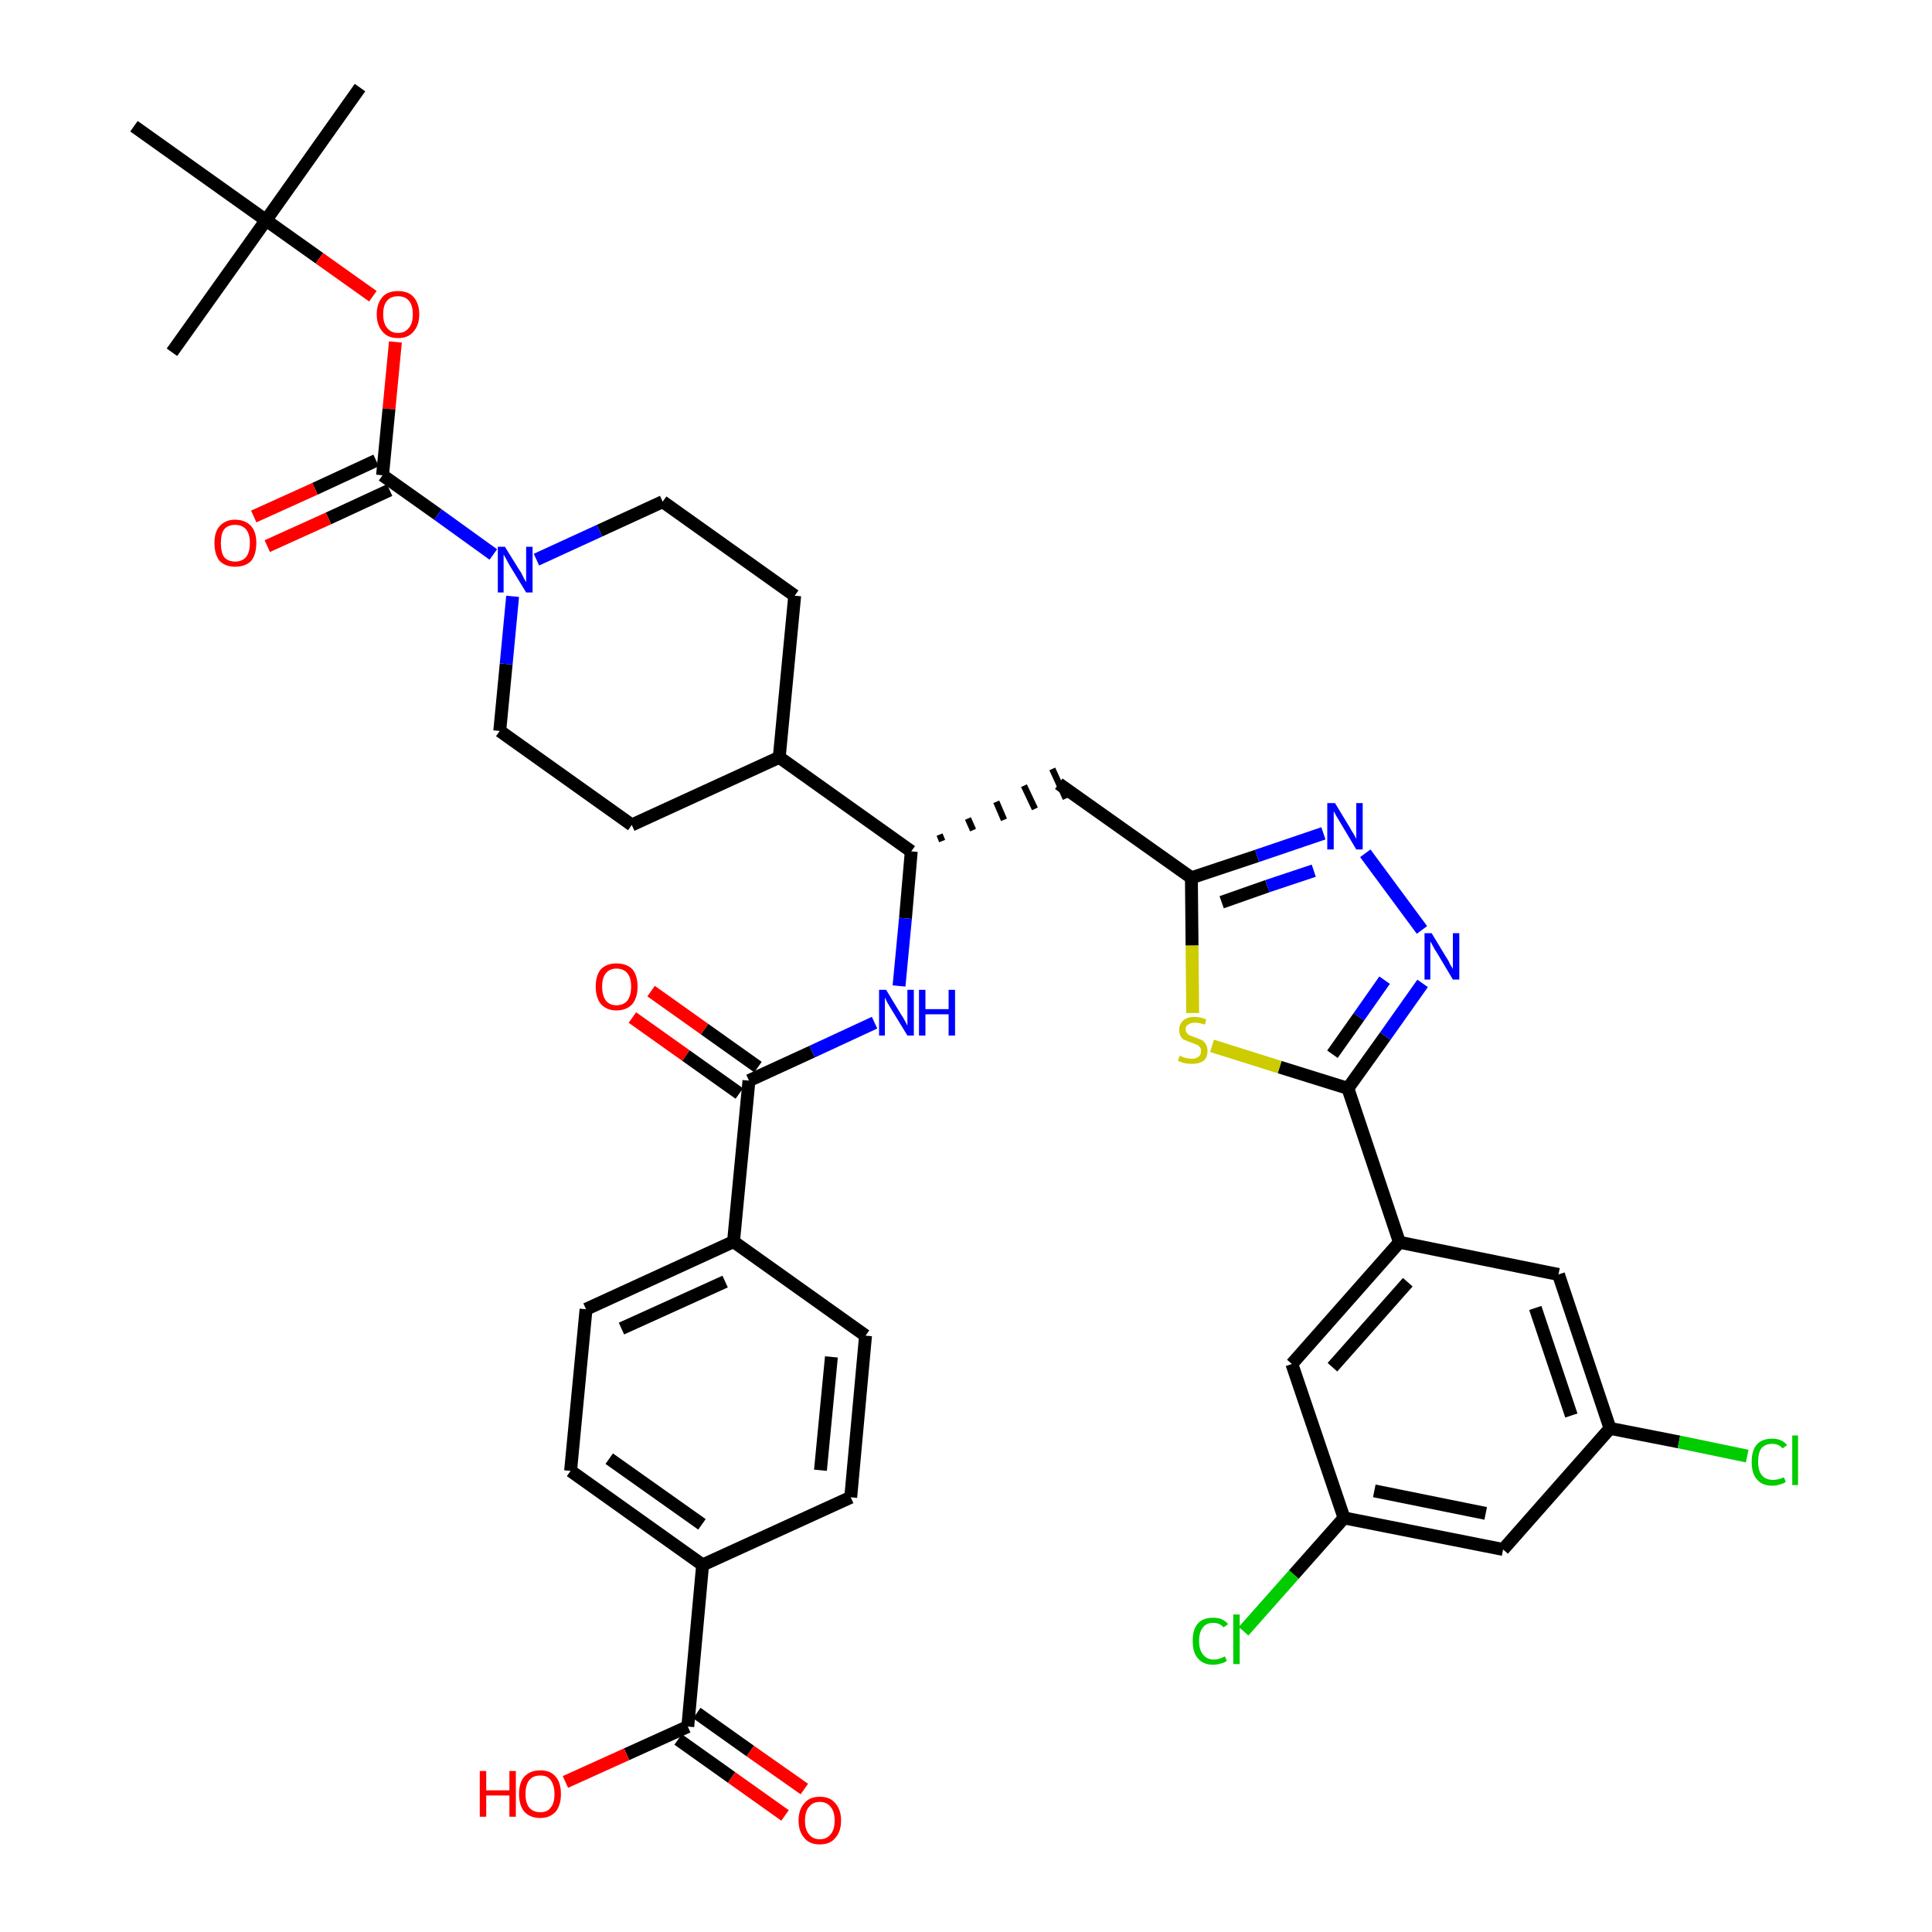 <?xml version='1.0' encoding='iso-8859-1'?>
<svg version='1.1' baseProfile='full'
              xmlns='http://www.w3.org/2000/svg'
                      xmlns:rdkit='http://www.rdkit.org/xml'
                      xmlns:xlink='http://www.w3.org/1999/xlink'
                  xml:space='preserve'
width='300px' height='300px' viewBox='0 0 300 300'>
<!-- END OF HEADER -->
<path class='bond-0 atom-0 atom-1' d='M 55.9,13.6 L 41.3,34.2' style='fill:none;fill-rule:evenodd;stroke:#000000;stroke-width:2.0px;stroke-linecap:butt;stroke-linejoin:miter;stroke-opacity:1' />
<path class='bond-1 atom-1 atom-2' d='M 41.3,34.2 L 26.7,54.7' style='fill:none;fill-rule:evenodd;stroke:#000000;stroke-width:2.0px;stroke-linecap:butt;stroke-linejoin:miter;stroke-opacity:1' />
<path class='bond-2 atom-1 atom-3' d='M 41.3,34.2 L 20.8,19.6' style='fill:none;fill-rule:evenodd;stroke:#000000;stroke-width:2.0px;stroke-linecap:butt;stroke-linejoin:miter;stroke-opacity:1' />
<path class='bond-3 atom-1 atom-4' d='M 41.3,34.2 L 49.6,40.1' style='fill:none;fill-rule:evenodd;stroke:#000000;stroke-width:2.0px;stroke-linecap:butt;stroke-linejoin:miter;stroke-opacity:1' />
<path class='bond-3 atom-1 atom-4' d='M 49.6,40.1 L 57.9,46.0' style='fill:none;fill-rule:evenodd;stroke:#FF0000;stroke-width:2.0px;stroke-linecap:butt;stroke-linejoin:miter;stroke-opacity:1' />
<path class='bond-4 atom-4 atom-5' d='M 61.4,53.1 L 60.4,63.5' style='fill:none;fill-rule:evenodd;stroke:#FF0000;stroke-width:2.0px;stroke-linecap:butt;stroke-linejoin:miter;stroke-opacity:1' />
<path class='bond-4 atom-4 atom-5' d='M 60.4,63.5 L 59.4,73.8' style='fill:none;fill-rule:evenodd;stroke:#000000;stroke-width:2.0px;stroke-linecap:butt;stroke-linejoin:miter;stroke-opacity:1' />
<path class='bond-5 atom-5 atom-6' d='M 58.4,71.5 L 48.9,75.9' style='fill:none;fill-rule:evenodd;stroke:#000000;stroke-width:2.0px;stroke-linecap:butt;stroke-linejoin:miter;stroke-opacity:1' />
<path class='bond-5 atom-5 atom-6' d='M 48.9,75.9 L 39.4,80.2' style='fill:none;fill-rule:evenodd;stroke:#FF0000;stroke-width:2.0px;stroke-linecap:butt;stroke-linejoin:miter;stroke-opacity:1' />
<path class='bond-5 atom-5 atom-6' d='M 60.5,76.1 L 51.0,80.5' style='fill:none;fill-rule:evenodd;stroke:#000000;stroke-width:2.0px;stroke-linecap:butt;stroke-linejoin:miter;stroke-opacity:1' />
<path class='bond-5 atom-5 atom-6' d='M 51.0,80.5 L 41.5,84.8' style='fill:none;fill-rule:evenodd;stroke:#FF0000;stroke-width:2.0px;stroke-linecap:butt;stroke-linejoin:miter;stroke-opacity:1' />
<path class='bond-6 atom-5 atom-7' d='M 59.4,73.8 L 68.0,79.9' style='fill:none;fill-rule:evenodd;stroke:#000000;stroke-width:2.0px;stroke-linecap:butt;stroke-linejoin:miter;stroke-opacity:1' />
<path class='bond-6 atom-5 atom-7' d='M 68.0,79.9 L 76.6,86.1' style='fill:none;fill-rule:evenodd;stroke:#0000FF;stroke-width:2.0px;stroke-linecap:butt;stroke-linejoin:miter;stroke-opacity:1' />
<path class='bond-7 atom-7 atom-8' d='M 83.3,86.9 L 93.1,82.4' style='fill:none;fill-rule:evenodd;stroke:#0000FF;stroke-width:2.0px;stroke-linecap:butt;stroke-linejoin:miter;stroke-opacity:1' />
<path class='bond-7 atom-7 atom-8' d='M 93.1,82.4 L 102.9,77.9' style='fill:none;fill-rule:evenodd;stroke:#000000;stroke-width:2.0px;stroke-linecap:butt;stroke-linejoin:miter;stroke-opacity:1' />
<path class='bond-39 atom-39 atom-7' d='M 77.6,113.5 L 78.6,103.1' style='fill:none;fill-rule:evenodd;stroke:#000000;stroke-width:2.0px;stroke-linecap:butt;stroke-linejoin:miter;stroke-opacity:1' />
<path class='bond-39 atom-39 atom-7' d='M 78.6,103.1 L 79.6,92.6' style='fill:none;fill-rule:evenodd;stroke:#0000FF;stroke-width:2.0px;stroke-linecap:butt;stroke-linejoin:miter;stroke-opacity:1' />
<path class='bond-8 atom-8 atom-9' d='M 102.9,77.9 L 123.4,92.5' style='fill:none;fill-rule:evenodd;stroke:#000000;stroke-width:2.0px;stroke-linecap:butt;stroke-linejoin:miter;stroke-opacity:1' />
<path class='bond-9 atom-9 atom-10' d='M 123.4,92.5 L 121.0,117.6' style='fill:none;fill-rule:evenodd;stroke:#000000;stroke-width:2.0px;stroke-linecap:butt;stroke-linejoin:miter;stroke-opacity:1' />
<path class='bond-10 atom-10 atom-11' d='M 121.0,117.6 L 141.5,132.2' style='fill:none;fill-rule:evenodd;stroke:#000000;stroke-width:2.0px;stroke-linecap:butt;stroke-linejoin:miter;stroke-opacity:1' />
<path class='bond-37 atom-10 atom-38' d='M 121.0,117.6 L 98.1,128.1' style='fill:none;fill-rule:evenodd;stroke:#000000;stroke-width:2.0px;stroke-linecap:butt;stroke-linejoin:miter;stroke-opacity:1' />
<path class='bond-11 atom-11 atom-12' d='M 146.3,130.6 L 145.9,129.6' style='fill:none;fill-rule:evenodd;stroke:#000000;stroke-width:1.0px;stroke-linecap:butt;stroke-linejoin:miter;stroke-opacity:1' />
<path class='bond-11 atom-11 atom-12' d='M 151.1,128.9 L 150.3,127.1' style='fill:none;fill-rule:evenodd;stroke:#000000;stroke-width:1.0px;stroke-linecap:butt;stroke-linejoin:miter;stroke-opacity:1' />
<path class='bond-11 atom-11 atom-12' d='M 155.9,127.3 L 154.7,124.5' style='fill:none;fill-rule:evenodd;stroke:#000000;stroke-width:1.0px;stroke-linecap:butt;stroke-linejoin:miter;stroke-opacity:1' />
<path class='bond-11 atom-11 atom-12' d='M 160.7,125.6 L 159.0,122.0' style='fill:none;fill-rule:evenodd;stroke:#000000;stroke-width:1.0px;stroke-linecap:butt;stroke-linejoin:miter;stroke-opacity:1' />
<path class='bond-11 atom-11 atom-12' d='M 165.5,124.0 L 163.4,119.4' style='fill:none;fill-rule:evenodd;stroke:#000000;stroke-width:1.0px;stroke-linecap:butt;stroke-linejoin:miter;stroke-opacity:1' />
<path class='bond-25 atom-11 atom-26' d='M 141.5,132.2 L 140.6,142.6' style='fill:none;fill-rule:evenodd;stroke:#000000;stroke-width:2.0px;stroke-linecap:butt;stroke-linejoin:miter;stroke-opacity:1' />
<path class='bond-25 atom-11 atom-26' d='M 140.6,142.6 L 139.6,153.1' style='fill:none;fill-rule:evenodd;stroke:#0000FF;stroke-width:2.0px;stroke-linecap:butt;stroke-linejoin:miter;stroke-opacity:1' />
<path class='bond-12 atom-12 atom-13' d='M 164.4,121.7 L 185.0,136.3' style='fill:none;fill-rule:evenodd;stroke:#000000;stroke-width:2.0px;stroke-linecap:butt;stroke-linejoin:miter;stroke-opacity:1' />
<path class='bond-13 atom-13 atom-14' d='M 185.0,136.3 L 195.2,132.9' style='fill:none;fill-rule:evenodd;stroke:#000000;stroke-width:2.0px;stroke-linecap:butt;stroke-linejoin:miter;stroke-opacity:1' />
<path class='bond-13 atom-13 atom-14' d='M 195.2,132.9 L 205.5,129.4' style='fill:none;fill-rule:evenodd;stroke:#0000FF;stroke-width:2.0px;stroke-linecap:butt;stroke-linejoin:miter;stroke-opacity:1' />
<path class='bond-13 atom-13 atom-14' d='M 189.7,140.1 L 196.8,137.6' style='fill:none;fill-rule:evenodd;stroke:#000000;stroke-width:2.0px;stroke-linecap:butt;stroke-linejoin:miter;stroke-opacity:1' />
<path class='bond-13 atom-13 atom-14' d='M 196.8,137.6 L 204.0,135.2' style='fill:none;fill-rule:evenodd;stroke:#0000FF;stroke-width:2.0px;stroke-linecap:butt;stroke-linejoin:miter;stroke-opacity:1' />
<path class='bond-40 atom-25 atom-13' d='M 185.2,157.3 L 185.1,146.8' style='fill:none;fill-rule:evenodd;stroke:#CCCC00;stroke-width:2.0px;stroke-linecap:butt;stroke-linejoin:miter;stroke-opacity:1' />
<path class='bond-40 atom-25 atom-13' d='M 185.1,146.8 L 185.0,136.3' style='fill:none;fill-rule:evenodd;stroke:#000000;stroke-width:2.0px;stroke-linecap:butt;stroke-linejoin:miter;stroke-opacity:1' />
<path class='bond-14 atom-14 atom-15' d='M 212.0,132.5 L 220.8,144.4' style='fill:none;fill-rule:evenodd;stroke:#0000FF;stroke-width:2.0px;stroke-linecap:butt;stroke-linejoin:miter;stroke-opacity:1' />
<path class='bond-15 atom-15 atom-16' d='M 220.9,152.7 L 215.1,160.9' style='fill:none;fill-rule:evenodd;stroke:#0000FF;stroke-width:2.0px;stroke-linecap:butt;stroke-linejoin:miter;stroke-opacity:1' />
<path class='bond-15 atom-15 atom-16' d='M 215.1,160.9 L 209.3,169.0' style='fill:none;fill-rule:evenodd;stroke:#000000;stroke-width:2.0px;stroke-linecap:butt;stroke-linejoin:miter;stroke-opacity:1' />
<path class='bond-15 atom-15 atom-16' d='M 215.0,152.2 L 211.0,157.9' style='fill:none;fill-rule:evenodd;stroke:#0000FF;stroke-width:2.0px;stroke-linecap:butt;stroke-linejoin:miter;stroke-opacity:1' />
<path class='bond-15 atom-15 atom-16' d='M 211.0,157.9 L 206.9,163.7' style='fill:none;fill-rule:evenodd;stroke:#000000;stroke-width:2.0px;stroke-linecap:butt;stroke-linejoin:miter;stroke-opacity:1' />
<path class='bond-16 atom-16 atom-17' d='M 209.3,169.0 L 217.3,192.9' style='fill:none;fill-rule:evenodd;stroke:#000000;stroke-width:2.0px;stroke-linecap:butt;stroke-linejoin:miter;stroke-opacity:1' />
<path class='bond-24 atom-16 atom-25' d='M 209.3,169.0 L 198.7,165.7' style='fill:none;fill-rule:evenodd;stroke:#000000;stroke-width:2.0px;stroke-linecap:butt;stroke-linejoin:miter;stroke-opacity:1' />
<path class='bond-24 atom-16 atom-25' d='M 198.7,165.7 L 188.2,162.4' style='fill:none;fill-rule:evenodd;stroke:#CCCC00;stroke-width:2.0px;stroke-linecap:butt;stroke-linejoin:miter;stroke-opacity:1' />
<path class='bond-17 atom-17 atom-18' d='M 217.3,192.9 L 200.6,211.8' style='fill:none;fill-rule:evenodd;stroke:#000000;stroke-width:2.0px;stroke-linecap:butt;stroke-linejoin:miter;stroke-opacity:1' />
<path class='bond-17 atom-17 atom-18' d='M 218.6,199.1 L 206.9,212.3' style='fill:none;fill-rule:evenodd;stroke:#000000;stroke-width:2.0px;stroke-linecap:butt;stroke-linejoin:miter;stroke-opacity:1' />
<path class='bond-42 atom-24 atom-17' d='M 242.0,197.9 L 217.3,192.9' style='fill:none;fill-rule:evenodd;stroke:#000000;stroke-width:2.0px;stroke-linecap:butt;stroke-linejoin:miter;stroke-opacity:1' />
<path class='bond-18 atom-18 atom-19' d='M 200.6,211.8 L 208.7,235.7' style='fill:none;fill-rule:evenodd;stroke:#000000;stroke-width:2.0px;stroke-linecap:butt;stroke-linejoin:miter;stroke-opacity:1' />
<path class='bond-19 atom-19 atom-20' d='M 208.7,235.7 L 200.9,244.5' style='fill:none;fill-rule:evenodd;stroke:#000000;stroke-width:2.0px;stroke-linecap:butt;stroke-linejoin:miter;stroke-opacity:1' />
<path class='bond-19 atom-19 atom-20' d='M 200.9,244.5 L 193.1,253.3' style='fill:none;fill-rule:evenodd;stroke:#00CC00;stroke-width:2.0px;stroke-linecap:butt;stroke-linejoin:miter;stroke-opacity:1' />
<path class='bond-20 atom-19 atom-21' d='M 208.7,235.7 L 233.4,240.6' style='fill:none;fill-rule:evenodd;stroke:#000000;stroke-width:2.0px;stroke-linecap:butt;stroke-linejoin:miter;stroke-opacity:1' />
<path class='bond-20 atom-19 atom-21' d='M 213.4,231.5 L 230.7,235.0' style='fill:none;fill-rule:evenodd;stroke:#000000;stroke-width:2.0px;stroke-linecap:butt;stroke-linejoin:miter;stroke-opacity:1' />
<path class='bond-21 atom-21 atom-22' d='M 233.4,240.6 L 250.0,221.8' style='fill:none;fill-rule:evenodd;stroke:#000000;stroke-width:2.0px;stroke-linecap:butt;stroke-linejoin:miter;stroke-opacity:1' />
<path class='bond-22 atom-22 atom-23' d='M 250.0,221.8 L 260.7,223.9' style='fill:none;fill-rule:evenodd;stroke:#000000;stroke-width:2.0px;stroke-linecap:butt;stroke-linejoin:miter;stroke-opacity:1' />
<path class='bond-22 atom-22 atom-23' d='M 260.7,223.9 L 271.3,226.1' style='fill:none;fill-rule:evenodd;stroke:#00CC00;stroke-width:2.0px;stroke-linecap:butt;stroke-linejoin:miter;stroke-opacity:1' />
<path class='bond-23 atom-22 atom-24' d='M 250.0,221.8 L 242.0,197.9' style='fill:none;fill-rule:evenodd;stroke:#000000;stroke-width:2.0px;stroke-linecap:butt;stroke-linejoin:miter;stroke-opacity:1' />
<path class='bond-23 atom-22 atom-24' d='M 244.0,219.8 L 238.4,203.1' style='fill:none;fill-rule:evenodd;stroke:#000000;stroke-width:2.0px;stroke-linecap:butt;stroke-linejoin:miter;stroke-opacity:1' />
<path class='bond-26 atom-26 atom-27' d='M 135.8,158.8 L 126.1,163.3' style='fill:none;fill-rule:evenodd;stroke:#0000FF;stroke-width:2.0px;stroke-linecap:butt;stroke-linejoin:miter;stroke-opacity:1' />
<path class='bond-26 atom-26 atom-27' d='M 126.1,163.3 L 116.3,167.8' style='fill:none;fill-rule:evenodd;stroke:#000000;stroke-width:2.0px;stroke-linecap:butt;stroke-linejoin:miter;stroke-opacity:1' />
<path class='bond-27 atom-27 atom-28' d='M 117.7,165.7 L 109.4,159.8' style='fill:none;fill-rule:evenodd;stroke:#000000;stroke-width:2.0px;stroke-linecap:butt;stroke-linejoin:miter;stroke-opacity:1' />
<path class='bond-27 atom-27 atom-28' d='M 109.4,159.8 L 101.1,153.9' style='fill:none;fill-rule:evenodd;stroke:#FF0000;stroke-width:2.0px;stroke-linecap:butt;stroke-linejoin:miter;stroke-opacity:1' />
<path class='bond-27 atom-27 atom-28' d='M 114.8,169.8 L 106.5,163.9' style='fill:none;fill-rule:evenodd;stroke:#000000;stroke-width:2.0px;stroke-linecap:butt;stroke-linejoin:miter;stroke-opacity:1' />
<path class='bond-27 atom-27 atom-28' d='M 106.5,163.9 L 98.2,158.0' style='fill:none;fill-rule:evenodd;stroke:#FF0000;stroke-width:2.0px;stroke-linecap:butt;stroke-linejoin:miter;stroke-opacity:1' />
<path class='bond-28 atom-27 atom-29' d='M 116.3,167.8 L 113.9,192.8' style='fill:none;fill-rule:evenodd;stroke:#000000;stroke-width:2.0px;stroke-linecap:butt;stroke-linejoin:miter;stroke-opacity:1' />
<path class='bond-29 atom-29 atom-30' d='M 113.9,192.8 L 91.0,203.3' style='fill:none;fill-rule:evenodd;stroke:#000000;stroke-width:2.0px;stroke-linecap:butt;stroke-linejoin:miter;stroke-opacity:1' />
<path class='bond-29 atom-29 atom-30' d='M 112.6,199.0 L 96.5,206.3' style='fill:none;fill-rule:evenodd;stroke:#000000;stroke-width:2.0px;stroke-linecap:butt;stroke-linejoin:miter;stroke-opacity:1' />
<path class='bond-41 atom-37 atom-29' d='M 134.4,207.4 L 113.9,192.8' style='fill:none;fill-rule:evenodd;stroke:#000000;stroke-width:2.0px;stroke-linecap:butt;stroke-linejoin:miter;stroke-opacity:1' />
<path class='bond-30 atom-30 atom-31' d='M 91.0,203.3 L 88.6,228.4' style='fill:none;fill-rule:evenodd;stroke:#000000;stroke-width:2.0px;stroke-linecap:butt;stroke-linejoin:miter;stroke-opacity:1' />
<path class='bond-31 atom-31 atom-32' d='M 88.6,228.4 L 109.1,243.0' style='fill:none;fill-rule:evenodd;stroke:#000000;stroke-width:2.0px;stroke-linecap:butt;stroke-linejoin:miter;stroke-opacity:1' />
<path class='bond-31 atom-31 atom-32' d='M 94.6,226.5 L 109.0,236.7' style='fill:none;fill-rule:evenodd;stroke:#000000;stroke-width:2.0px;stroke-linecap:butt;stroke-linejoin:miter;stroke-opacity:1' />
<path class='bond-32 atom-32 atom-33' d='M 109.1,243.0 L 106.8,268.1' style='fill:none;fill-rule:evenodd;stroke:#000000;stroke-width:2.0px;stroke-linecap:butt;stroke-linejoin:miter;stroke-opacity:1' />
<path class='bond-35 atom-32 atom-36' d='M 109.1,243.0 L 132.1,232.5' style='fill:none;fill-rule:evenodd;stroke:#000000;stroke-width:2.0px;stroke-linecap:butt;stroke-linejoin:miter;stroke-opacity:1' />
<path class='bond-33 atom-33 atom-34' d='M 105.3,270.1 L 113.6,276.0' style='fill:none;fill-rule:evenodd;stroke:#000000;stroke-width:2.0px;stroke-linecap:butt;stroke-linejoin:miter;stroke-opacity:1' />
<path class='bond-33 atom-33 atom-34' d='M 113.6,276.0 L 121.9,281.9' style='fill:none;fill-rule:evenodd;stroke:#FF0000;stroke-width:2.0px;stroke-linecap:butt;stroke-linejoin:miter;stroke-opacity:1' />
<path class='bond-33 atom-33 atom-34' d='M 108.2,266.0 L 116.5,271.9' style='fill:none;fill-rule:evenodd;stroke:#000000;stroke-width:2.0px;stroke-linecap:butt;stroke-linejoin:miter;stroke-opacity:1' />
<path class='bond-33 atom-33 atom-34' d='M 116.5,271.9 L 124.9,277.8' style='fill:none;fill-rule:evenodd;stroke:#FF0000;stroke-width:2.0px;stroke-linecap:butt;stroke-linejoin:miter;stroke-opacity:1' />
<path class='bond-34 atom-33 atom-35' d='M 106.8,268.1 L 97.3,272.4' style='fill:none;fill-rule:evenodd;stroke:#000000;stroke-width:2.0px;stroke-linecap:butt;stroke-linejoin:miter;stroke-opacity:1' />
<path class='bond-34 atom-33 atom-35' d='M 97.3,272.4 L 87.8,276.7' style='fill:none;fill-rule:evenodd;stroke:#FF0000;stroke-width:2.0px;stroke-linecap:butt;stroke-linejoin:miter;stroke-opacity:1' />
<path class='bond-36 atom-36 atom-37' d='M 132.1,232.5 L 134.4,207.4' style='fill:none;fill-rule:evenodd;stroke:#000000;stroke-width:2.0px;stroke-linecap:butt;stroke-linejoin:miter;stroke-opacity:1' />
<path class='bond-36 atom-36 atom-37' d='M 127.4,228.3 L 129.1,210.7' style='fill:none;fill-rule:evenodd;stroke:#000000;stroke-width:2.0px;stroke-linecap:butt;stroke-linejoin:miter;stroke-opacity:1' />
<path class='bond-38 atom-38 atom-39' d='M 98.1,128.1 L 77.6,113.5' style='fill:none;fill-rule:evenodd;stroke:#000000;stroke-width:2.0px;stroke-linecap:butt;stroke-linejoin:miter;stroke-opacity:1' />
<path  class='atom-4' d='M 58.5 48.8
Q 58.5 47.1, 59.4 46.1
Q 60.2 45.2, 61.8 45.2
Q 63.4 45.2, 64.2 46.1
Q 65.1 47.1, 65.1 48.8
Q 65.1 50.5, 64.2 51.5
Q 63.4 52.5, 61.8 52.5
Q 60.2 52.5, 59.4 51.5
Q 58.5 50.5, 58.5 48.8
M 61.8 51.7
Q 62.9 51.7, 63.5 50.9
Q 64.1 50.2, 64.1 48.8
Q 64.1 47.4, 63.5 46.7
Q 62.9 46.0, 61.8 46.0
Q 60.7 46.0, 60.1 46.7
Q 59.5 47.4, 59.5 48.8
Q 59.5 50.2, 60.1 50.9
Q 60.7 51.7, 61.8 51.7
' fill='#FF0000'/>
<path  class='atom-6' d='M 33.3 84.3
Q 33.3 82.6, 34.1 81.7
Q 35.0 80.7, 36.5 80.7
Q 38.1 80.7, 39.0 81.7
Q 39.8 82.6, 39.8 84.3
Q 39.8 86.1, 39.0 87.1
Q 38.1 88.0, 36.5 88.0
Q 35.0 88.0, 34.1 87.1
Q 33.3 86.1, 33.3 84.3
M 36.5 87.2
Q 37.6 87.2, 38.2 86.5
Q 38.8 85.8, 38.8 84.3
Q 38.8 82.9, 38.2 82.2
Q 37.6 81.5, 36.5 81.5
Q 35.4 81.5, 34.8 82.2
Q 34.3 82.9, 34.3 84.3
Q 34.3 85.8, 34.8 86.5
Q 35.4 87.2, 36.5 87.2
' fill='#FF0000'/>
<path  class='atom-7' d='M 78.4 84.9
L 80.7 88.6
Q 81.0 89.0, 81.3 89.7
Q 81.7 90.4, 81.7 90.4
L 81.7 84.9
L 82.7 84.9
L 82.7 92.0
L 81.7 92.0
L 79.2 87.9
Q 78.9 87.4, 78.6 86.8
Q 78.3 86.3, 78.2 86.1
L 78.2 92.0
L 77.3 92.0
L 77.3 84.9
L 78.4 84.9
' fill='#0000FF'/>
<path  class='atom-14' d='M 207.3 124.7
L 209.6 128.5
Q 209.8 128.9, 210.2 129.5
Q 210.6 130.2, 210.6 130.3
L 210.6 124.7
L 211.6 124.7
L 211.6 131.9
L 210.6 131.9
L 208.1 127.7
Q 207.8 127.2, 207.5 126.7
Q 207.2 126.1, 207.1 126.0
L 207.1 131.9
L 206.1 131.9
L 206.1 124.7
L 207.3 124.7
' fill='#0000FF'/>
<path  class='atom-15' d='M 222.3 144.9
L 224.6 148.7
Q 224.9 149.1, 225.2 149.8
Q 225.6 150.4, 225.6 150.5
L 225.6 144.9
L 226.6 144.9
L 226.6 152.1
L 225.6 152.1
L 223.1 147.9
Q 222.8 147.5, 222.5 146.9
Q 222.2 146.3, 222.1 146.2
L 222.1 152.1
L 221.2 152.1
L 221.2 144.9
L 222.3 144.9
' fill='#0000FF'/>
<path  class='atom-20' d='M 185.2 254.8
Q 185.2 253.0, 186.0 252.1
Q 186.8 251.2, 188.4 251.2
Q 189.9 251.2, 190.7 252.2
L 190.0 252.7
Q 189.4 252.0, 188.4 252.0
Q 187.3 252.0, 186.8 252.7
Q 186.2 253.4, 186.2 254.8
Q 186.2 256.2, 186.8 256.9
Q 187.4 257.7, 188.5 257.7
Q 189.3 257.7, 190.2 257.2
L 190.5 257.9
Q 190.1 258.2, 189.6 258.3
Q 189.0 258.5, 188.4 258.5
Q 186.8 258.5, 186.0 257.5
Q 185.2 256.6, 185.2 254.8
' fill='#00CC00'/>
<path  class='atom-20' d='M 191.5 250.7
L 192.5 250.7
L 192.5 258.4
L 191.5 258.4
L 191.5 250.7
' fill='#00CC00'/>
<path  class='atom-23' d='M 272.0 227.0
Q 272.0 225.2, 272.8 224.3
Q 273.6 223.4, 275.2 223.4
Q 276.7 223.4, 277.5 224.4
L 276.8 224.9
Q 276.2 224.2, 275.2 224.2
Q 274.1 224.2, 273.5 224.9
Q 273.0 225.6, 273.0 227.0
Q 273.0 228.4, 273.6 229.1
Q 274.2 229.8, 275.3 229.8
Q 276.1 229.8, 277.0 229.4
L 277.3 230.1
Q 276.9 230.4, 276.4 230.5
Q 275.8 230.7, 275.2 230.7
Q 273.6 230.7, 272.8 229.7
Q 272.0 228.8, 272.0 227.0
' fill='#00CC00'/>
<path  class='atom-23' d='M 278.3 222.9
L 279.2 222.9
L 279.2 230.6
L 278.3 230.6
L 278.3 222.9
' fill='#00CC00'/>
<path  class='atom-25' d='M 183.2 163.9
Q 183.3 164.0, 183.6 164.1
Q 184.0 164.3, 184.3 164.3
Q 184.7 164.4, 185.1 164.4
Q 185.7 164.4, 186.1 164.1
Q 186.5 163.8, 186.5 163.2
Q 186.5 162.8, 186.3 162.6
Q 186.1 162.3, 185.8 162.2
Q 185.5 162.1, 185.0 161.9
Q 184.4 161.7, 184.0 161.5
Q 183.6 161.4, 183.4 161.0
Q 183.1 160.6, 183.1 159.9
Q 183.1 159.1, 183.7 158.5
Q 184.3 157.9, 185.5 157.9
Q 186.4 157.9, 187.3 158.3
L 187.1 159.1
Q 186.2 158.8, 185.6 158.8
Q 184.9 158.8, 184.5 159.1
Q 184.1 159.3, 184.1 159.8
Q 184.1 160.2, 184.3 160.4
Q 184.5 160.7, 184.8 160.8
Q 185.1 160.9, 185.6 161.1
Q 186.2 161.3, 186.6 161.5
Q 187.0 161.7, 187.2 162.1
Q 187.5 162.5, 187.5 163.2
Q 187.5 164.2, 186.9 164.7
Q 186.2 165.2, 185.1 165.2
Q 184.5 165.2, 184.0 165.1
Q 183.5 165.0, 182.9 164.7
L 183.2 163.9
' fill='#CCCC00'/>
<path  class='atom-26' d='M 137.6 153.7
L 139.9 157.5
Q 140.2 157.9, 140.5 158.5
Q 140.9 159.2, 140.9 159.3
L 140.9 153.7
L 141.9 153.7
L 141.9 160.8
L 140.9 160.8
L 138.4 156.7
Q 138.1 156.2, 137.8 155.7
Q 137.5 155.1, 137.4 154.9
L 137.4 160.8
L 136.5 160.8
L 136.5 153.7
L 137.6 153.7
' fill='#0000FF'/>
<path  class='atom-26' d='M 142.7 153.7
L 143.7 153.7
L 143.7 156.7
L 147.3 156.7
L 147.3 153.7
L 148.3 153.7
L 148.3 160.8
L 147.3 160.8
L 147.3 157.5
L 143.7 157.5
L 143.7 160.8
L 142.7 160.8
L 142.7 153.7
' fill='#0000FF'/>
<path  class='atom-28' d='M 92.5 153.2
Q 92.5 151.5, 93.3 150.5
Q 94.2 149.6, 95.7 149.6
Q 97.3 149.6, 98.2 150.5
Q 99.0 151.5, 99.0 153.2
Q 99.0 154.9, 98.2 155.9
Q 97.3 156.9, 95.7 156.9
Q 94.2 156.9, 93.3 155.9
Q 92.5 154.9, 92.5 153.2
M 95.7 156.1
Q 96.8 156.1, 97.4 155.4
Q 98.0 154.6, 98.0 153.2
Q 98.0 151.8, 97.4 151.1
Q 96.8 150.4, 95.7 150.4
Q 94.7 150.4, 94.1 151.1
Q 93.5 151.8, 93.5 153.2
Q 93.5 154.6, 94.1 155.4
Q 94.7 156.1, 95.7 156.1
' fill='#FF0000'/>
<path  class='atom-34' d='M 124.0 282.7
Q 124.0 281.0, 124.9 280.0
Q 125.7 279.0, 127.3 279.0
Q 128.9 279.0, 129.7 280.0
Q 130.6 281.0, 130.6 282.7
Q 130.6 284.4, 129.7 285.4
Q 128.9 286.4, 127.3 286.4
Q 125.7 286.4, 124.9 285.4
Q 124.0 284.4, 124.0 282.7
M 127.3 285.6
Q 128.4 285.6, 129.0 284.8
Q 129.6 284.1, 129.6 282.7
Q 129.6 281.3, 129.0 280.6
Q 128.4 279.8, 127.3 279.8
Q 126.2 279.8, 125.6 280.6
Q 125.0 281.3, 125.0 282.7
Q 125.0 284.1, 125.6 284.8
Q 126.2 285.6, 127.3 285.6
' fill='#FF0000'/>
<path  class='atom-35' d='M 74.5 275.0
L 75.5 275.0
L 75.5 278.0
L 79.1 278.0
L 79.1 275.0
L 80.1 275.0
L 80.1 282.1
L 79.1 282.1
L 79.1 278.8
L 75.5 278.8
L 75.5 282.1
L 74.5 282.1
L 74.5 275.0
' fill='#FF0000'/>
<path  class='atom-35' d='M 80.6 278.6
Q 80.6 276.8, 81.4 275.9
Q 82.3 274.9, 83.9 274.9
Q 85.5 274.9, 86.3 275.9
Q 87.1 276.8, 87.1 278.6
Q 87.1 280.3, 86.3 281.3
Q 85.4 282.3, 83.9 282.3
Q 82.3 282.3, 81.4 281.3
Q 80.6 280.3, 80.6 278.6
M 83.9 281.4
Q 85.0 281.4, 85.5 280.7
Q 86.1 280.0, 86.1 278.6
Q 86.1 277.2, 85.5 276.4
Q 85.0 275.7, 83.9 275.7
Q 82.8 275.7, 82.2 276.4
Q 81.6 277.1, 81.6 278.6
Q 81.6 280.0, 82.2 280.7
Q 82.8 281.4, 83.9 281.4
' fill='#FF0000'/>
</svg>
